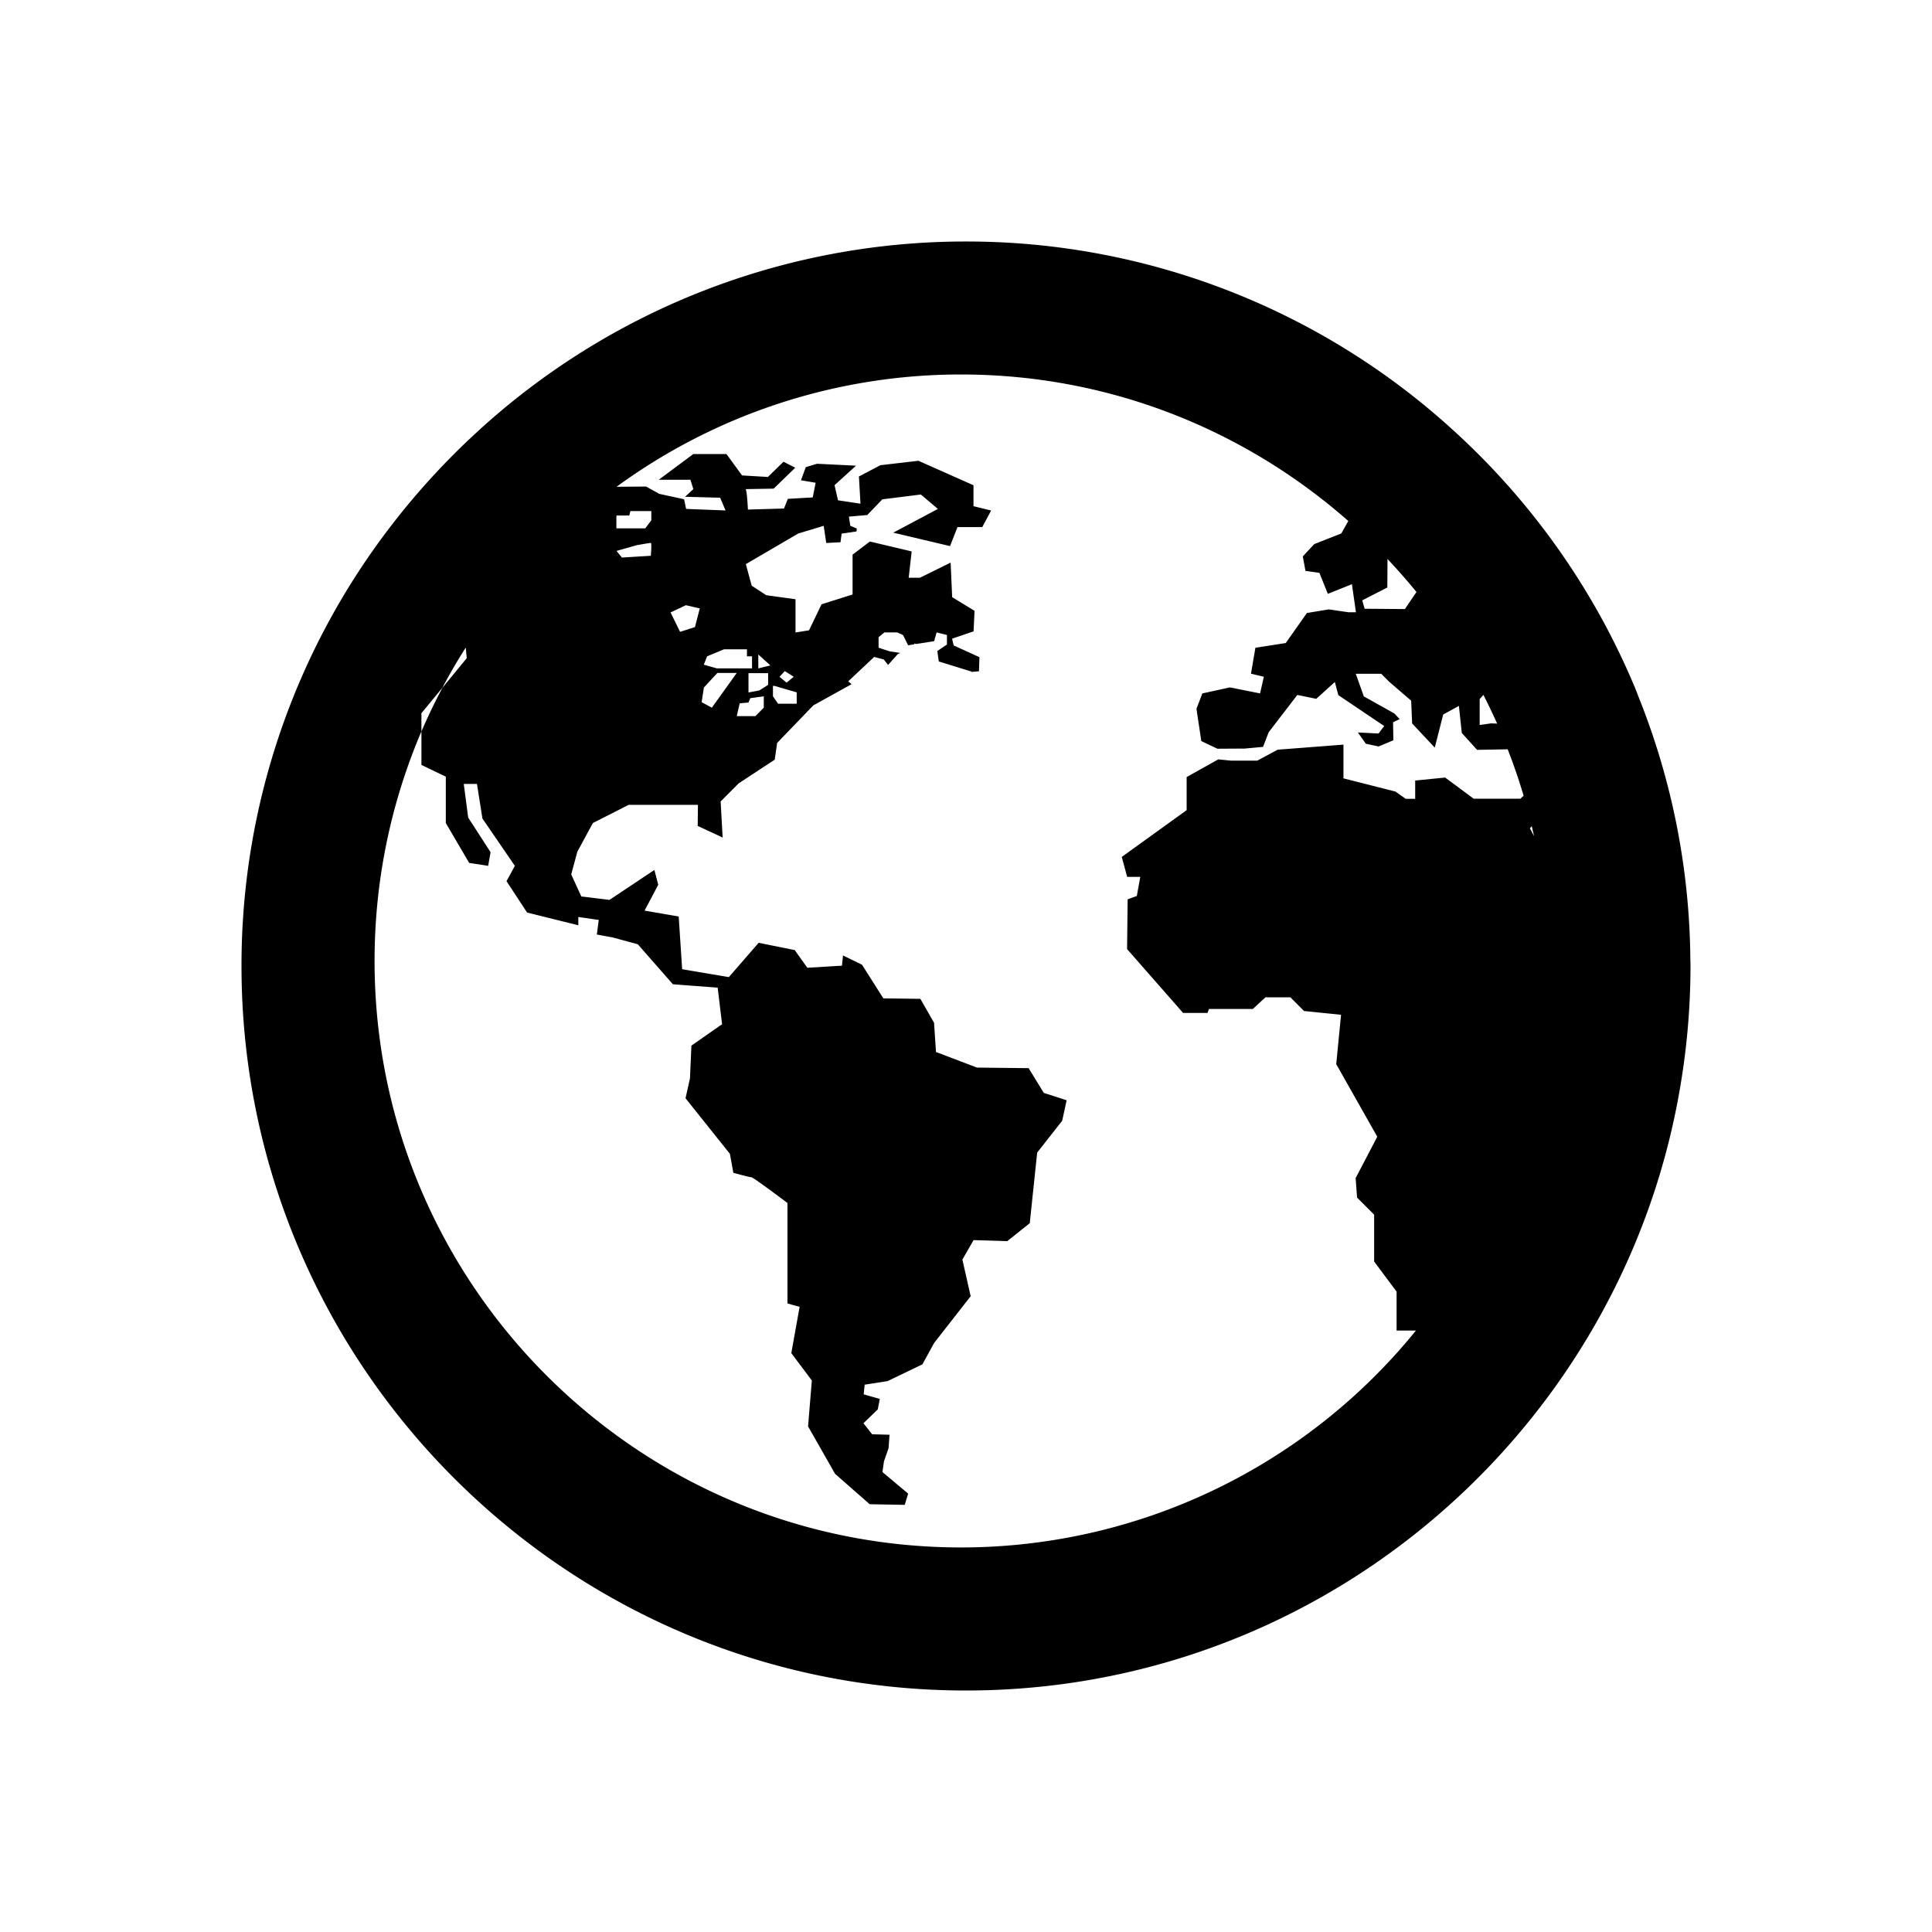 <svg xmlns="http://www.w3.org/2000/svg" width="24" height="24" viewBox="0 0 24 24">
  <path fill="#000000" d="M20.998 11.907a8.945 8.945 0 0 0-.636-3.232c-.023-.058-.044-.116-.069-.173a9.01 9.01 0 0 0-2.239-3.156A8.966 8.966 0 0 0 12 3a8.963 8.963 0 0 0-6.093 2.384c-.374.345-.718.72-1.03 1.123A8.95 8.95 0 0 0 3 12c0 4.963 4.038 9 9 9 3.491 0 6.522-1.999 8.014-4.912a8.914 8.914 0 0 0 .846-2.515A9 9 0 0 0 21 12l-.002-.093zm-2.617-3.223l.046-.052c.06.117.117.237.171.357l-.075-.003-.142.02v-.322zm-1.147-1.385l.002-.355c.124.132.244.268.36.41l-.144.212-.5-.004-.03-.104.312-.16zm-9.576-.882v-.013h.159l.014-.055h.26v.114l-.075.1h-.359v-.146zm.254.355s.159-.028.173-.028c.013 0 0 .16 0 .16l-.359.022-.068-.082.254-.072zm10.975 3.15h-.58l-.355-.263-.372.037v.227h-.118l-.127-.09-.646-.164V9.25l-.817.063-.254.136h-.324l-.16-.016-.393.22v.411l-.806.581.067.248h.163l-.043.237-.114.042-.007.618.696.793H15l.019-.049h.544l.157-.145h.31l.169.17.46.047-.06.613.51.902-.269.514.018.242.212.212v.582l.279.374v.484h.24a7.275 7.275 0 0 1-5.65 2.694c-4.018 0-7.286-3.268-7.286-7.285 0-1.012.208-1.976.582-2.852V8.86l.26-.316a7.08 7.08 0 0 1 .291-.5l.012.132-.302.368a7.23 7.23 0 0 0-.261.543v.415l.303.146v.576l.29.495.236.037.03-.17-.278-.43-.055-.418h.164l.068.43.403.588-.104.19.256.39.636.158v-.103l.254.037-.024.181.2.037.309.084.436.497.556.042.055.454-.381.266-.018.406-.055.248.551.69.043.236s.2.055.224.055c.024 0 .448.32.448.32v1.248l.151.042-.103.575.255.34-.047.57.336.59.43.377.435.008.042-.14-.319-.268.019-.133.057-.163.012-.167-.216-.006-.108-.137.178-.172.025-.13-.2-.057.012-.12.284-.044.433-.208.146-.266.454-.581-.103-.455.139-.242.418.013.28-.223.092-.877.311-.396.055-.254-.284-.092-.188-.307-.642-.007-.509-.194-.024-.363-.17-.297-.46-.006-.265-.418-.236-.115-.013.127-.43.026-.157-.22-.448-.09-.37.426-.58-.098-.043-.655-.424-.073.17-.321-.048-.184-.558.372-.35-.043-.125-.274.076-.282.193-.356.445-.226h.86l-.003.262.31.144-.025-.448.223-.224.449-.295.03-.208.449-.466.476-.264-.042-.035.322-.303.119.031.054.068.122-.136.03-.013-.134-.02-.136-.045v-.13l.072-.06h.16l.072.033.063.127.077-.012v-.01L11.38 8l.224-.035.031-.109.128.032v.119l-.119.08.018.13.405.125v.005l.094-.008.006-.175-.32-.146-.02-.084.267-.091.012-.255-.278-.17-.019-.429-.381.188h-.14l.037-.327-.519-.123-.215.163v.495l-.386.122-.155.323-.168.027v-.413l-.363-.05-.181-.118-.073-.268.65-.38.317-.096.032.213.177-.009.014-.107.185-.027.003-.037-.08-.033-.018-.114.228-.02.137-.142.008-.01h.001l.042-.043.478-.06.212.179-.555.295.706.167.092-.236h.308l.11-.206-.219-.054v-.26l-.684-.304-.472.055-.267.14.019.338-.279-.042-.043-.188.267-.242-.484-.024-.14.042-.06.163.182.031-.036.182-.309.018-.048.12-.448.013s-.012-.254-.03-.254l.35-.006.268-.26-.146-.074-.194.189-.321-.019-.194-.266h-.411l-.43.32h.394l.036.116-.103.095.436.012.067.158-.49-.019-.025-.12-.308-.067-.164-.091-.367.003a7.245 7.245 0 0 1 4.28-1.395c1.842 0 3.525.689 4.81 1.82l-.087.155-.336.132-.142.153.033.18.173.024.105.261.299-.12.05.349h-.091l-.246-.036-.272.045-.263.373-.377.059-.055.322.16.038-.047.207-.374-.075-.343.075-.073.191.06.401.2.095.339-.002.228-.021.07-.182.356-.463.235.048.231-.209.043.163.57.384-.07.093-.257-.013.099.14.158.034.184-.077-.004-.223.082-.04-.066-.07-.379-.212-.1-.281h.316l.1.1.272.234.012.283.281.3.105-.411.195-.107.036.336.19.21.38-.007c.074.189.14.381.198.577l-.04.037zM8.33 7.608l.19-.09.173.04-.06.232-.185.059-.118-.241zm1.012.545v.15h-.436l-.163-.046.041-.104.21-.087h.285v.087h.063zm.2.209v.145l-.109.07-.135.025v-.24h.245zM9.42 8.3v-.17l.15.136-.15.037zm.068.35v.141l-.104.105h-.232l.037-.159.109-.01.022-.054.168-.023zm-.577-.29h.241l-.309.431-.127-.068.028-.182.167-.181zm.986.24v.142h-.232l-.063-.092v-.13h.018l.277.081zm-.214-.193l.066-.07.111.07-.089.073-.088-.073zm9.322 1.883l.023-.027.029.124-.052-.097z"/>
</svg>
